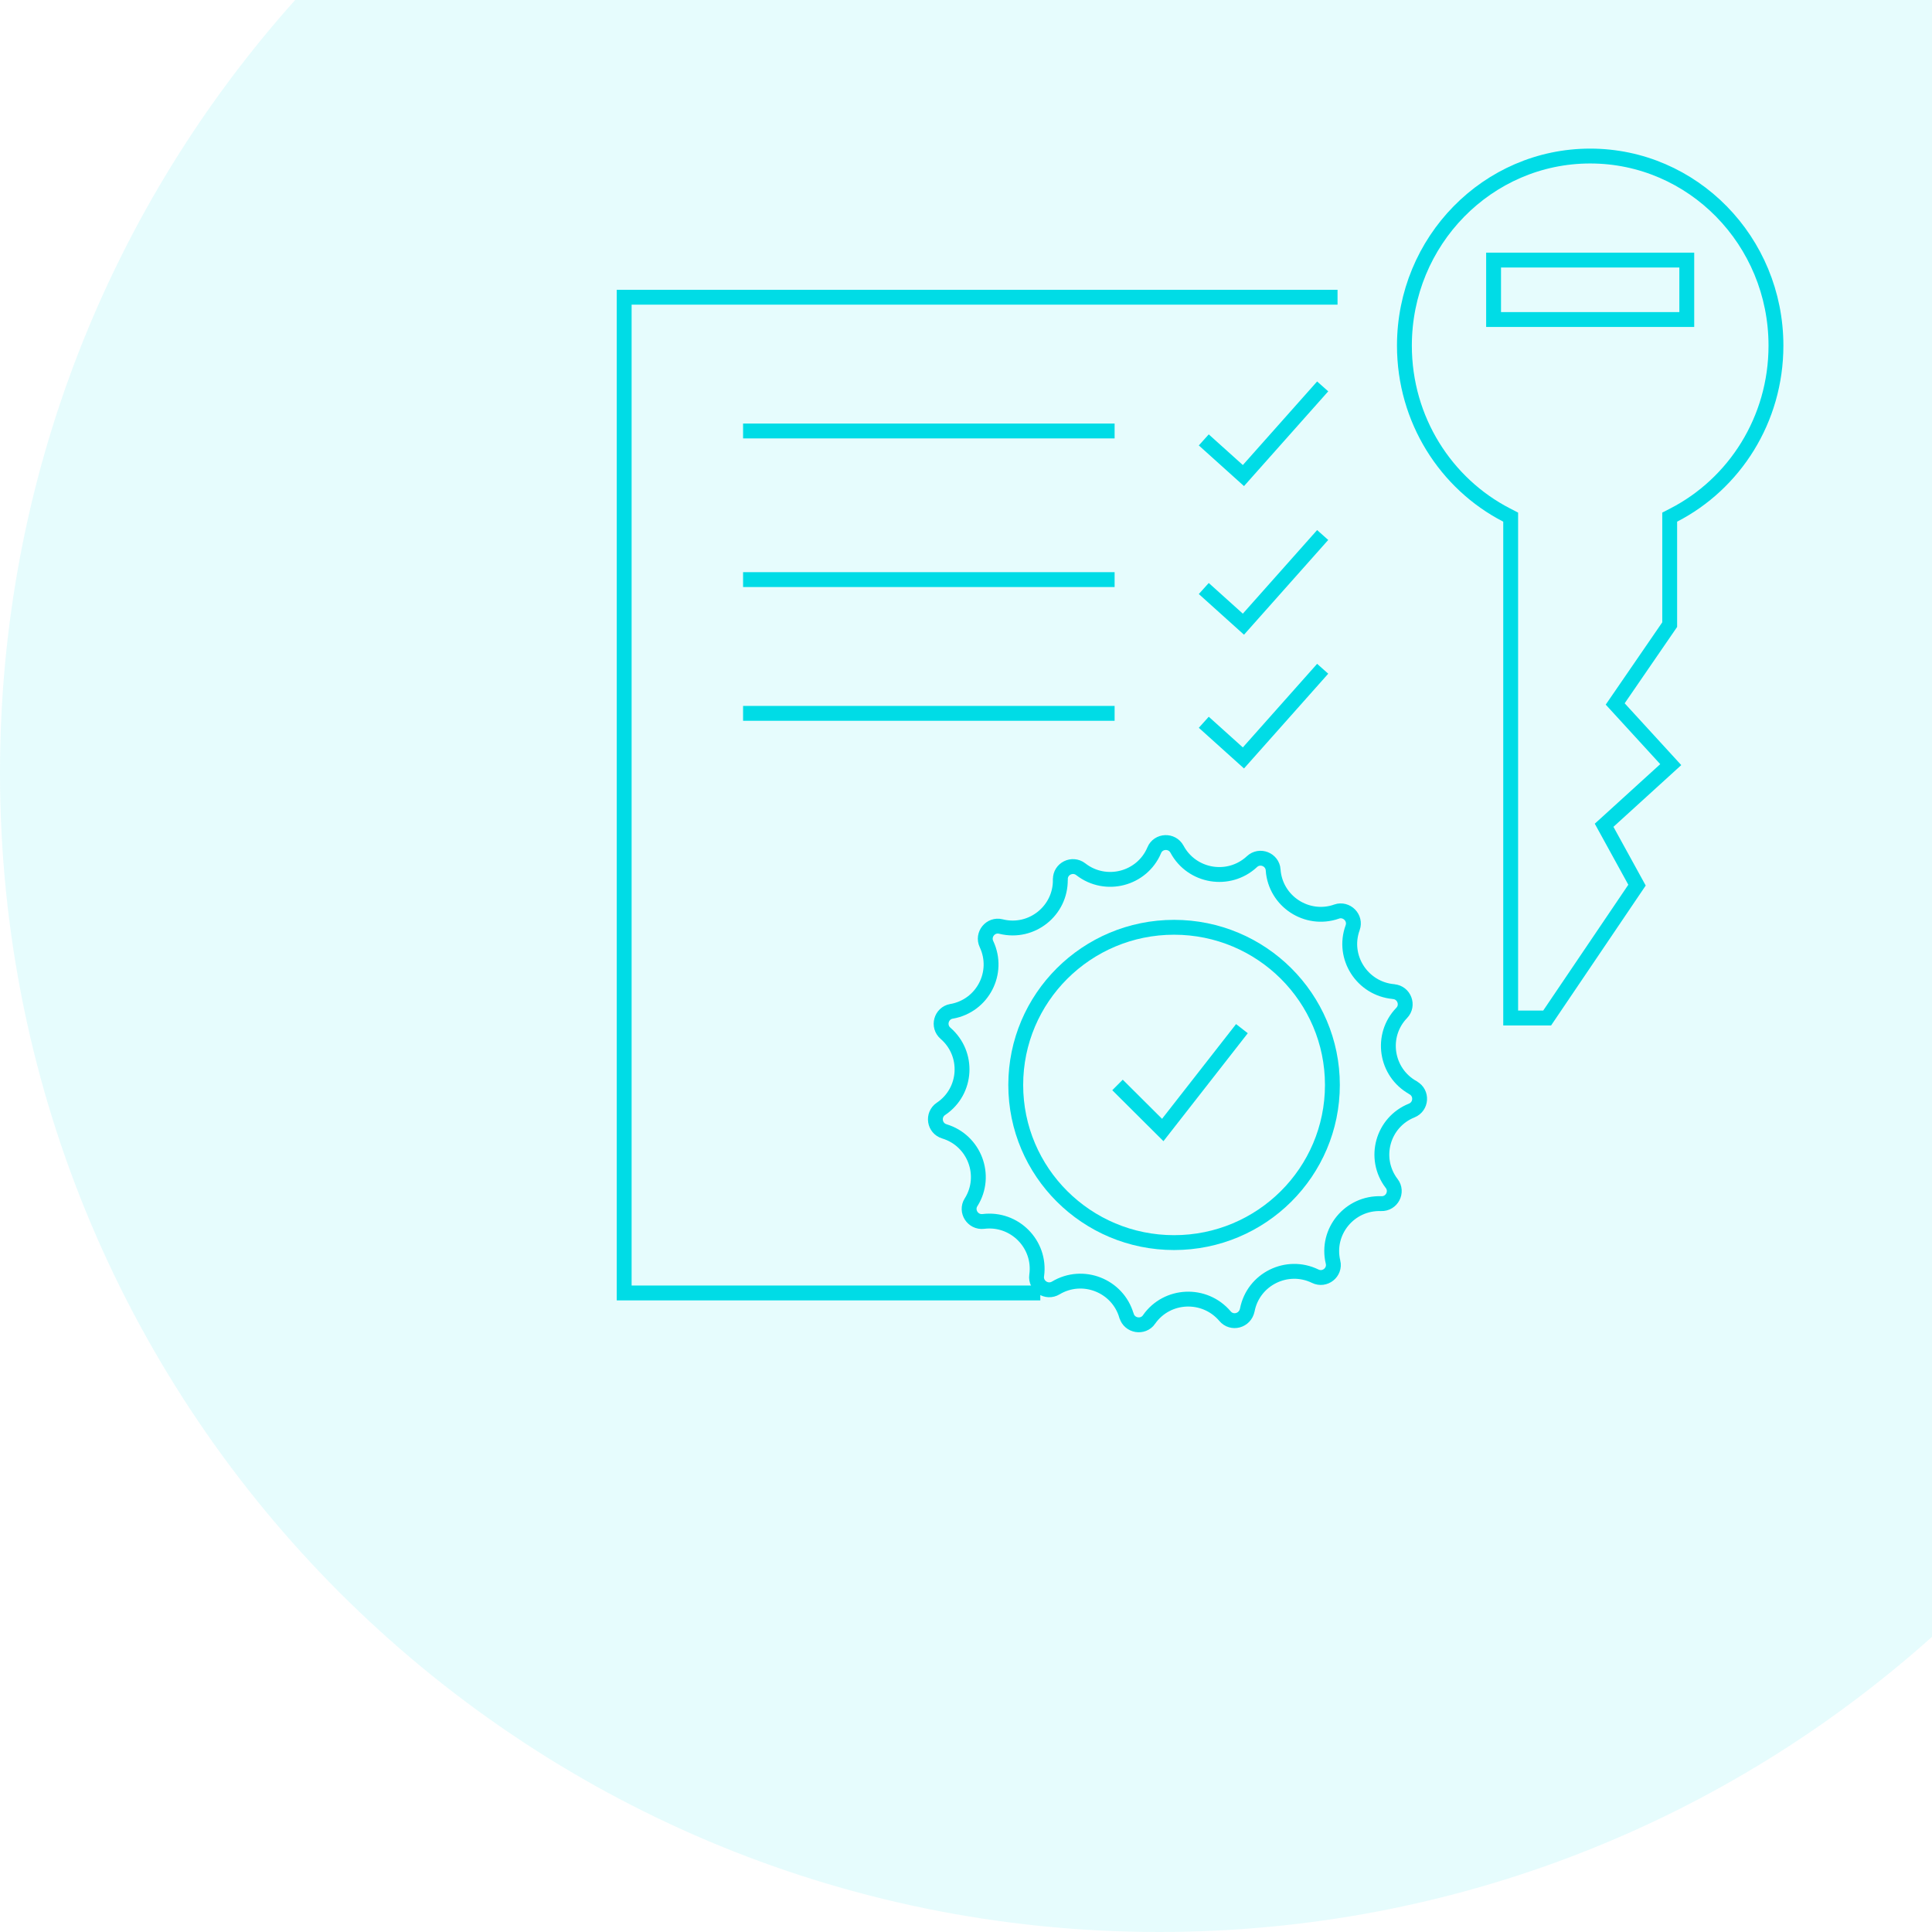 <svg width="130" height="130" viewBox="0 0 130 130" fill="none" xmlns="http://www.w3.org/2000/svg">
<path fill-rule="evenodd" clip-rule="evenodd" d="M19.861 0H130V110.139C116.2 122.49 97.977 130 78 130C34.922 130 0 95.078 0 52C0 32.023 7.51 13.8 19.861 0Z" fill="#00DCE6" fill-opacity="0.1"/>
<path d="M70 87H42V20H90" stroke="#00DCE6" stroke-miterlimit="10"/>
<path d="M81 48.6L83.667 51L89 45" stroke="#00DCE6" stroke-miterlimit="10"/>
<path d="M81 39.6L83.667 42L89 36" stroke="#00DCE6" stroke-miterlimit="10"/>
<path d="M81 29.6L83.667 32L89 26" stroke="#00DCE6" stroke-miterlimit="10"/>
<path d="M50 29H75" stroke="#00DCE6" stroke-miterlimit="10"/>
<path d="M50 39H75" stroke="#00DCE6" stroke-miterlimit="10"/>
<path d="M50 48H75" stroke="#00DCE6" stroke-miterlimit="10"/>
<path d="M82.429 88.561C81.058 86.946 78.532 87.054 77.321 88.777L77.32 88.784C76.912 89.365 76.006 89.217 75.803 88.535L75.797 88.526C75.206 86.5 72.853 85.579 71.042 86.663C70.431 87.033 69.66 86.528 69.754 85.824L69.758 85.809C70.042 83.72 68.262 81.925 66.167 82.188C65.459 82.272 64.963 81.504 65.338 80.899L65.35 80.886C66.46 79.097 65.563 76.738 63.545 76.127C62.86 75.92 62.722 75.02 63.312 74.613L63.331 74.603C65.075 73.415 65.218 70.911 63.62 69.526C63.083 69.061 63.318 68.182 64.023 68.049L64.047 68.048C66.125 67.671 67.273 65.445 66.383 63.536L66.377 63.526C66.078 62.881 66.653 62.172 67.348 62.343L67.37 62.349C69.418 62.851 71.382 61.282 71.347 59.178L71.349 59.171C71.335 58.461 72.153 58.053 72.722 58.488L72.735 58.499C74.407 59.786 76.838 59.151 77.662 57.223L77.666 57.208C77.944 56.553 78.86 56.516 79.197 57.14L79.202 57.149C80.203 59.002 82.684 59.415 84.232 57.987L84.244 57.974C84.766 57.494 85.615 57.824 85.669 58.536L85.667 58.544C85.822 60.641 87.924 62.028 89.918 61.346L89.937 61.335C90.612 61.108 91.257 61.76 91.016 62.425L91.014 62.432C90.296 64.405 91.658 66.527 93.757 66.721L93.779 66.726C94.486 66.79 94.809 67.646 94.317 68.157C92.856 69.672 93.23 72.157 95.073 73.184L95.086 73.196C95.71 73.543 95.655 74.454 94.992 74.724C93.033 75.509 92.359 77.933 93.632 79.623L93.645 79.634C94.075 80.205 93.652 81.017 92.935 80.99C90.819 80.917 89.213 82.856 89.693 84.914L89.698 84.923C89.859 85.618 89.14 86.186 88.499 85.873C86.596 84.947 84.332 86.074 83.929 88.139L83.927 88.147C83.777 88.883 82.889 89.108 82.429 88.561Z" stroke="#00DCE6" stroke-miterlimit="10"/>
<path d="M79 83.612C84.884 83.612 89.654 78.863 89.654 73.004C89.654 67.145 84.884 62.395 79 62.395C73.116 62.395 68.347 67.145 68.347 73.004C68.347 78.863 73.116 83.612 79 83.612Z" stroke="#00DCE6" stroke-miterlimit="10"/>
<path d="M75.195 73.004L78.239 76.035L83.566 69.216" stroke="#00DCE6" stroke-miterlimit="10"/>
<path d="M101.379 34.657L101.65 34.797V35.102V68.5H104.104L110.151 59.559L108.127 55.876L107.937 55.53L108.229 55.265L112.421 51.45L108.952 47.661L108.683 47.368L108.908 47.041L112.35 42.03V35.102V34.797L112.621 34.657C116.699 32.558 119.5 28.244 119.5 23.258C119.5 16.203 113.894 10.5 107 10.5C100.106 10.5 94.5 16.203 94.5 23.258C94.5 28.244 97.301 32.558 101.379 34.657Z" stroke="#00DCE6"/>
<path d="M113.5 17.5H100.5V21.5H113.5V17.5Z" stroke="#00DCE6"/>
</svg>
